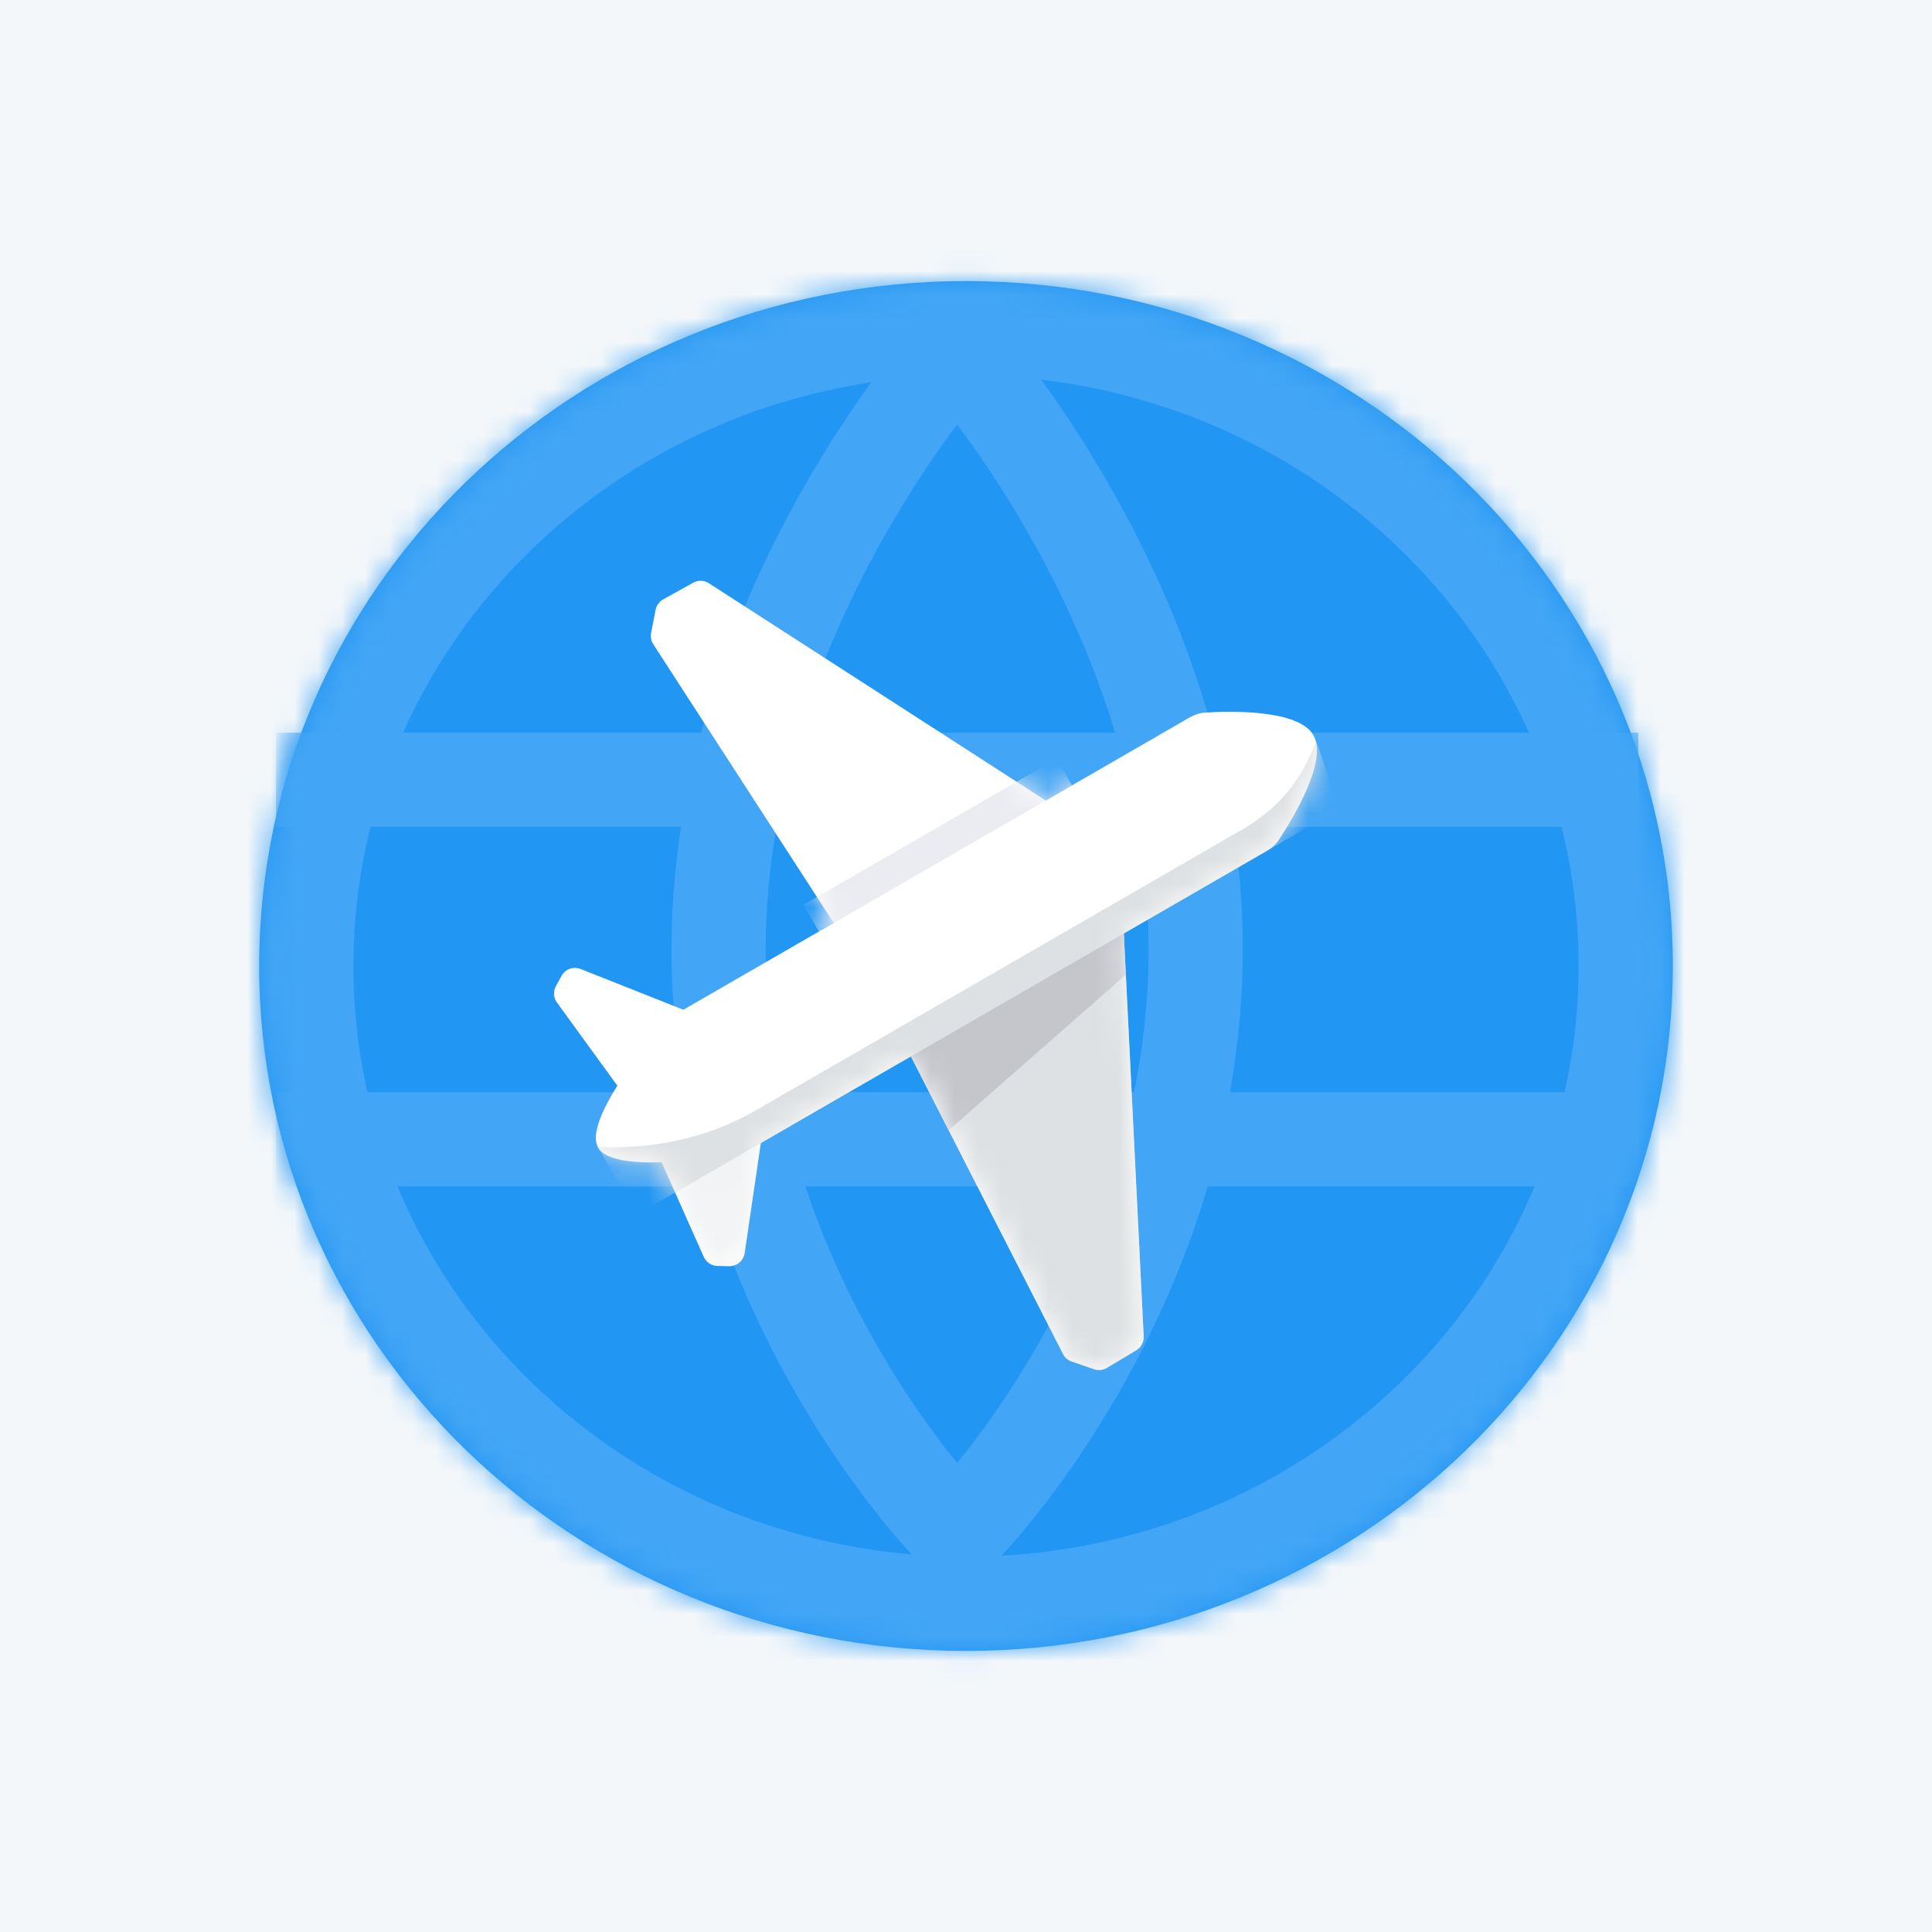 <svg width="82" height="82" viewBox="0 0 82 82" fill="none" xmlns="http://www.w3.org/2000/svg">
<rect width="82" height="82" fill="#E5E5E5"/>
<rect width="960" height="1350" transform="translate(-439 -40)" fill="#F3F7FA"/>
<g filter="url(#filter0_d_0_1)">
<mask id="path-1-inside-1_0_1" fill="white">
<path fill-rule="evenodd" clip-rule="evenodd" d="M41 69.07C57.569 69.07 71 56.055 71 40C71 23.945 57.569 10.93 41 10.93C24.431 10.93 11 23.945 11 40C11 56.055 24.431 69.07 41 69.07Z"/>
</mask>
<path fill-rule="evenodd" clip-rule="evenodd" d="M41 69.07C57.569 69.07 71 56.055 71 40C71 23.945 57.569 10.93 41 10.93C24.431 10.93 11 23.945 11 40C11 56.055 24.431 69.07 41 69.07Z" fill="#2196F3"/>
<path fill-rule="evenodd" clip-rule="evenodd" d="M41 69.07C57.569 69.07 71 56.055 71 40C71 23.945 57.569 10.93 41 10.93C24.431 10.93 11 23.945 11 40C11 56.055 24.431 69.07 41 69.07Z" stroke="#42A5F5" stroke-width="8" mask="url(#path-1-inside-1_0_1)"/>
</g>
<mask id="mask0_0_1" style="mask-type:luminance" maskUnits="userSpaceOnUse" x="11" y="10" width="60" height="60">
<path fill-rule="evenodd" clip-rule="evenodd" d="M41 69.07C57.569 69.07 71 56.055 71 40C71 23.945 57.569 10.93 41 10.93C24.431 10.93 11 23.945 11 40C11 56.055 24.431 69.07 41 69.07Z" fill="white"/>
</mask>
<g mask="url(#mask0_0_1)">
<path d="M13.714 33.096H67.536" stroke="#42A5F5" stroke-width="4" stroke-linecap="square"/>
<path d="M13.714 48.358H67.536" stroke="#42A5F5" stroke-width="4" stroke-linecap="square"/>
<path d="M40.25 15.291C40.25 15.291 30.288 26.509 30.503 40.727C30.719 54.944 40.25 64.709 40.25 64.709" stroke="#42A5F5" stroke-width="4" stroke-linecap="round" stroke-linejoin="round"/>
<path d="M41 15.291C41 15.291 50.962 26.509 50.746 40.727C50.531 54.944 41 64.709 41 64.709" stroke="#42A5F5" stroke-width="4" stroke-linecap="round" stroke-linejoin="round"/>
</g>
<path fill-rule="evenodd" clip-rule="evenodd" d="M50.502 30.445C50.702 30.33 50.923 30.258 51.153 30.244C52.17 30.18 55.106 30.096 55.742 31.198C56.379 32.301 54.837 34.801 54.274 35.649C54.146 35.841 53.974 35.996 53.774 36.111L47.698 39.619L48.542 56.719C48.554 56.959 48.433 57.185 48.227 57.309L46.978 58.057C46.813 58.155 46.613 58.176 46.432 58.114L45.485 57.786C45.327 57.732 45.195 57.618 45.119 57.468L38.661 44.837L32.292 48.514L31.605 53.185C31.557 53.509 31.277 53.746 30.95 53.74L30.452 53.731C30.2 53.726 29.974 53.576 29.871 53.346L28.082 49.33C26.852 49.369 25.697 49.248 25.387 48.711C25.077 48.175 25.55 47.12 26.201 46.078L23.637 42.548C23.489 42.344 23.472 42.073 23.594 41.852L23.835 41.416C23.993 41.13 24.339 41.006 24.643 41.127L29.005 42.857L35.386 39.173L27.727 27.344C27.636 27.203 27.602 27.033 27.634 26.868L27.825 25.884C27.861 25.696 27.979 25.534 28.146 25.44L29.419 24.732C29.629 24.616 29.885 24.624 30.087 24.754L44.385 33.977L50.502 30.445Z" fill="white"/>
<mask id="mask1_0_1" style="mask-type:luminance" maskUnits="userSpaceOnUse" x="23" y="24" width="33" height="35">
<path fill-rule="evenodd" clip-rule="evenodd" d="M50.502 30.445C50.702 30.33 50.923 30.258 51.153 30.244C52.17 30.18 55.106 30.096 55.742 31.198C56.379 32.301 54.837 34.801 54.274 35.649C54.146 35.841 53.974 35.996 53.774 36.111L47.698 39.619L48.542 56.719C48.554 56.959 48.433 57.185 48.227 57.309L46.978 58.057C46.813 58.155 46.613 58.176 46.432 58.114L45.485 57.786C45.327 57.732 45.195 57.618 45.119 57.468L38.661 44.837L32.292 48.514L31.605 53.185C31.557 53.509 31.277 53.746 30.95 53.74L30.452 53.731C30.2 53.726 29.974 53.576 29.871 53.346L28.082 49.33C26.852 49.369 25.697 49.248 25.387 48.711C25.077 48.175 25.55 47.12 26.201 46.078L23.637 42.548C23.489 42.344 23.472 42.073 23.594 41.852L23.835 41.416C23.993 41.13 24.339 41.006 24.643 41.127L29.005 42.857L35.386 39.173L27.727 27.344C27.636 27.203 27.602 27.033 27.634 26.868L27.825 25.884C27.861 25.696 27.979 25.534 28.146 25.44L29.419 24.732C29.629 24.616 29.885 24.624 30.087 24.754L44.385 33.977L50.502 30.445Z" fill="white"/>
</mask>
<g mask="url(#mask1_0_1)">
<rect x="44.844" y="32.201" width="1.309" height="12.408" transform="rotate(60 44.844 32.201)" fill="#EBECF2"/>
<path fill-rule="evenodd" clip-rule="evenodd" d="M48.227 57.309C48.433 57.185 48.554 56.959 48.542 56.719L47.67 39.06L38.434 44.393L45.119 57.468C45.195 57.618 45.327 57.732 45.485 57.786L46.432 58.114C46.613 58.176 46.813 58.155 46.978 58.057L48.227 57.309Z" fill="#DEE1E3"/>
<path opacity="0.4" fill-rule="evenodd" clip-rule="evenodd" d="M28.144 49.219L28.055 49.27L29.871 53.346C29.974 53.576 30.2 53.726 30.452 53.731L30.95 53.74C31.277 53.746 31.558 53.509 31.605 53.185L32.331 48.251L31.868 48.518C31.724 48.601 31.57 48.663 31.409 48.699C30.859 48.822 29.462 49.113 28.144 49.219Z" fill="#DEE1E3"/>
<path fill-rule="evenodd" clip-rule="evenodd" d="M38.556 44.631L47.685 39.36L47.784 41.371L40.264 47.971L38.556 44.631Z" fill="#C5C6CC"/>
<path fill-rule="evenodd" clip-rule="evenodd" d="M56.79 34.37L26.999 51.57C26.999 51.57 26.12 49.981 25.387 48.711C25.378 48.696 25.37 48.681 25.362 48.665C26.713 48.763 29.434 48.653 32.074 47.129L52.698 35.221C54.99 33.898 55.551 32.185 55.86 31.448C56.339 32.733 56.79 34.37 56.79 34.37Z" fill="#DEE1E3"/>
</g>
<defs>
<filter id="filter0_d_0_1" x="0" y="0.93" width="82" height="80.139" filterUnits="userSpaceOnUse" color-interpolation-filters="sRGB">
<feFlood flood-opacity="0" result="BackgroundImageFix"/>
<feColorMatrix in="SourceAlpha" type="matrix" values="0 0 0 0 0 0 0 0 0 0 0 0 0 0 0 0 0 0 127 0" result="hardAlpha"/>
<feOffset dy="1"/>
<feGaussianBlur stdDeviation="5.5"/>
<feColorMatrix type="matrix" values="0 0 0 0 0.216 0 0 0 0 0.408 0 0 0 0 0.557 0 0 0 0.3 0"/>
<feBlend mode="normal" in2="BackgroundImageFix" result="effect1_dropShadow_0_1"/>
<feBlend mode="normal" in="SourceGraphic" in2="effect1_dropShadow_0_1" result="shape"/>
</filter>
</defs>
</svg>
